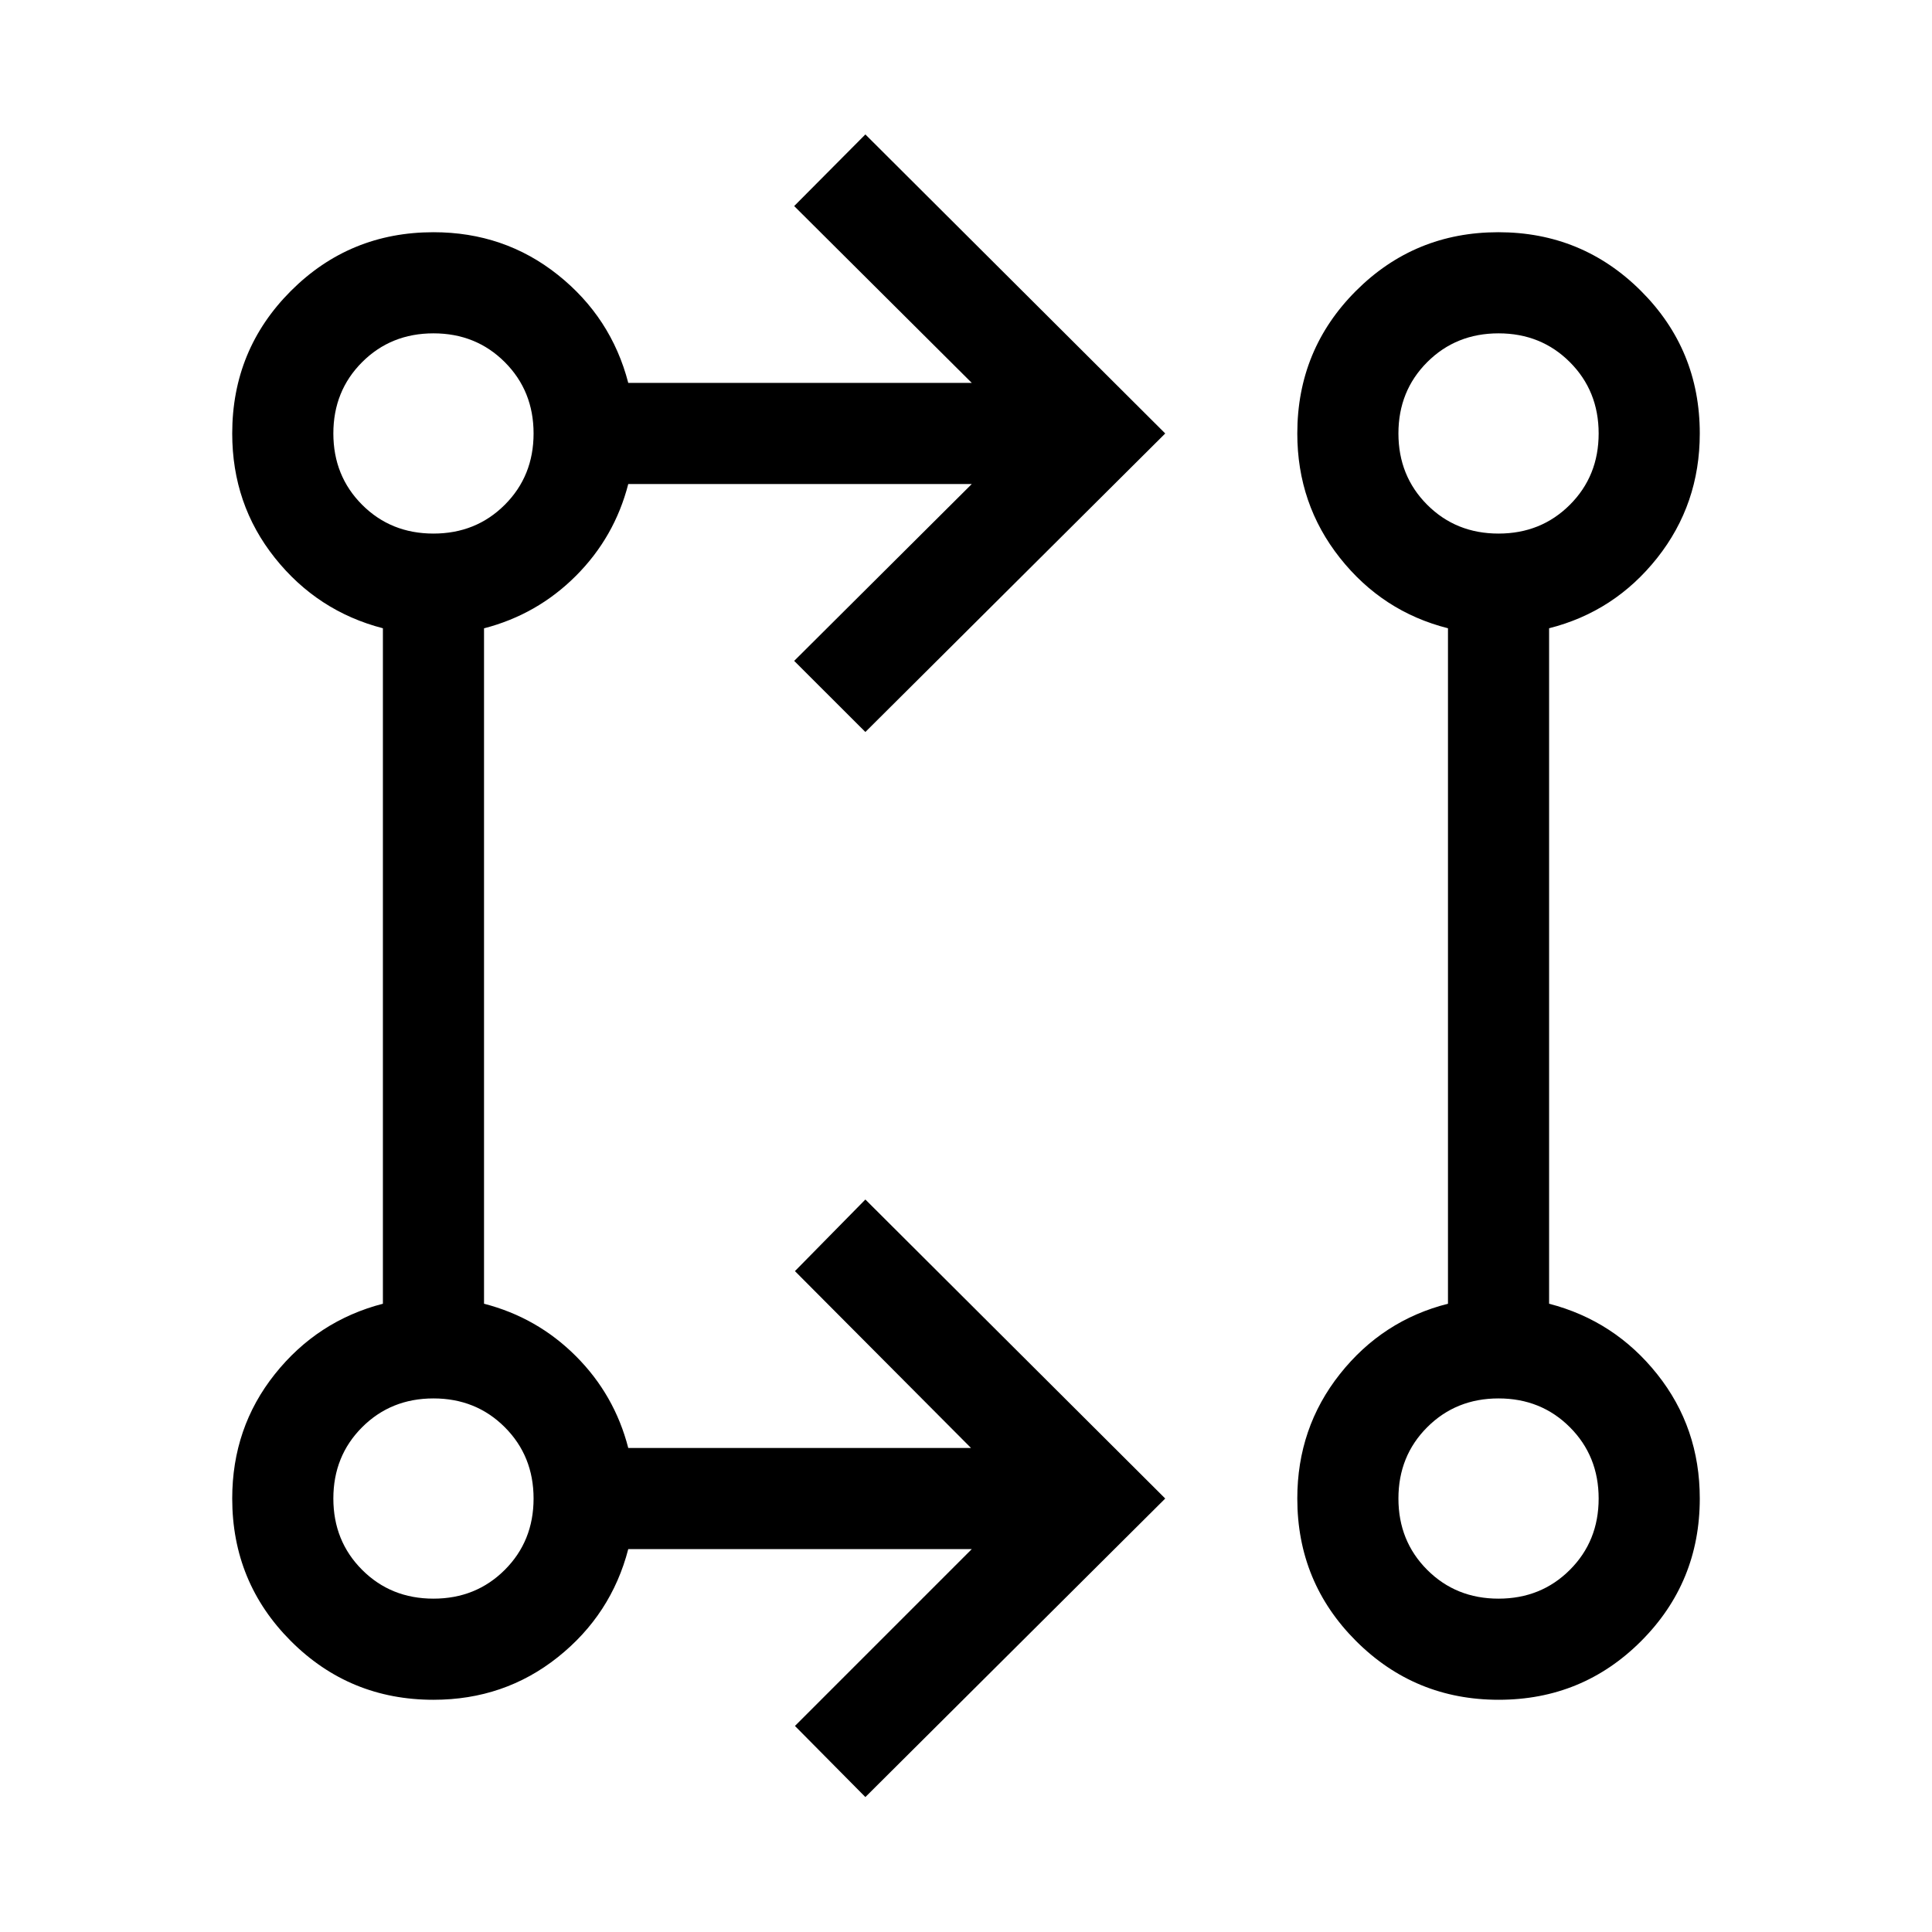<svg xmlns="http://www.w3.org/2000/svg" height="40" viewBox="0 -960 960 960" width="40"><path d="m430-67.05-35-35.34 87.87-87.87H312.18q-8.44 32.54-35.01 53.71-26.57 21.16-61.78 21.16-41.67 0-70.84-29.16-29.16-29.17-29.16-70.84 0-35.21 21.16-61.78 21.17-26.57 53.71-35.01v-335.64q-32.54-8.44-53.71-35.01-21.16-26.57-21.16-61.78 0-41.67 29.16-70.84 29.17-29.16 70.84-29.16 35.21 0 61.78 21.16 26.57 21.17 35.01 53.71h170.69l-88.25-87.87L430-893.2l149 148.59-149 148.33-35.38-35.33 88.25-87.88H312.18q-6.8 26.41-26.03 45.64t-45.64 26.06v335.61q26.41 6.8 45.64 26.03t26.03 45.64h170.31L395-328.39l35-35.58 149 148.58L430-67.05Zm314.7-48.34q-41.62 0-70.85-29.16-29.23-29.17-29.23-70.84 0-35.12 21.16-61.84 21.17-26.72 53.71-34.95v-335.64q-32.54-8.23-53.71-34.98-21.16-26.74-21.16-61.81 0-41.67 29.14-70.84 29.14-29.16 70.76-29.16 41.63 0 70.86 29.16 29.23 29.17 29.23 70.84 0 35.13-21.16 61.85-21.17 26.71-53.71 34.94v335.64q32.54 8.44 53.71 35.01 21.16 26.57 21.16 61.78 0 41.67-29.14 70.84-29.14 29.16-70.77 29.16Zm-529.32-50.25q21.13 0 35.44-14.3 14.31-14.3 14.31-35.44 0-21.13-14.3-35.44-14.3-14.31-35.44-14.31-21.13 0-35.44 14.3-14.31 14.3-14.31 35.44 0 21.13 14.3 35.44 14.3 14.31 35.44 14.31Zm529.23 0q21.13 0 35.44-14.3 14.31-14.3 14.31-35.44 0-21.13-14.3-35.44-14.3-14.31-35.44-14.31-21.13 0-35.44 14.3-14.31 14.3-14.31 35.44 0 21.13 14.3 35.44 14.3 14.31 35.44 14.31ZM215.38-694.87q21.13 0 35.44-14.3 14.31-14.3 14.31-35.44 0-21.13-14.3-35.44-14.3-14.31-35.44-14.31-21.13 0-35.44 14.3-14.31 14.3-14.31 35.44 0 21.13 14.3 35.44 14.3 14.31 35.44 14.31Zm529.23 0q21.13 0 35.44-14.3 14.31-14.3 14.31-35.44 0-21.13-14.3-35.44-14.3-14.31-35.44-14.31-21.13 0-35.44 14.3-14.31 14.3-14.31 35.44 0 21.13 14.3 35.44 14.3 14.31 35.44 14.31ZM215.39-215.39Zm529.22 0ZM215.39-744.61Zm529.22 0Z"/></svg>